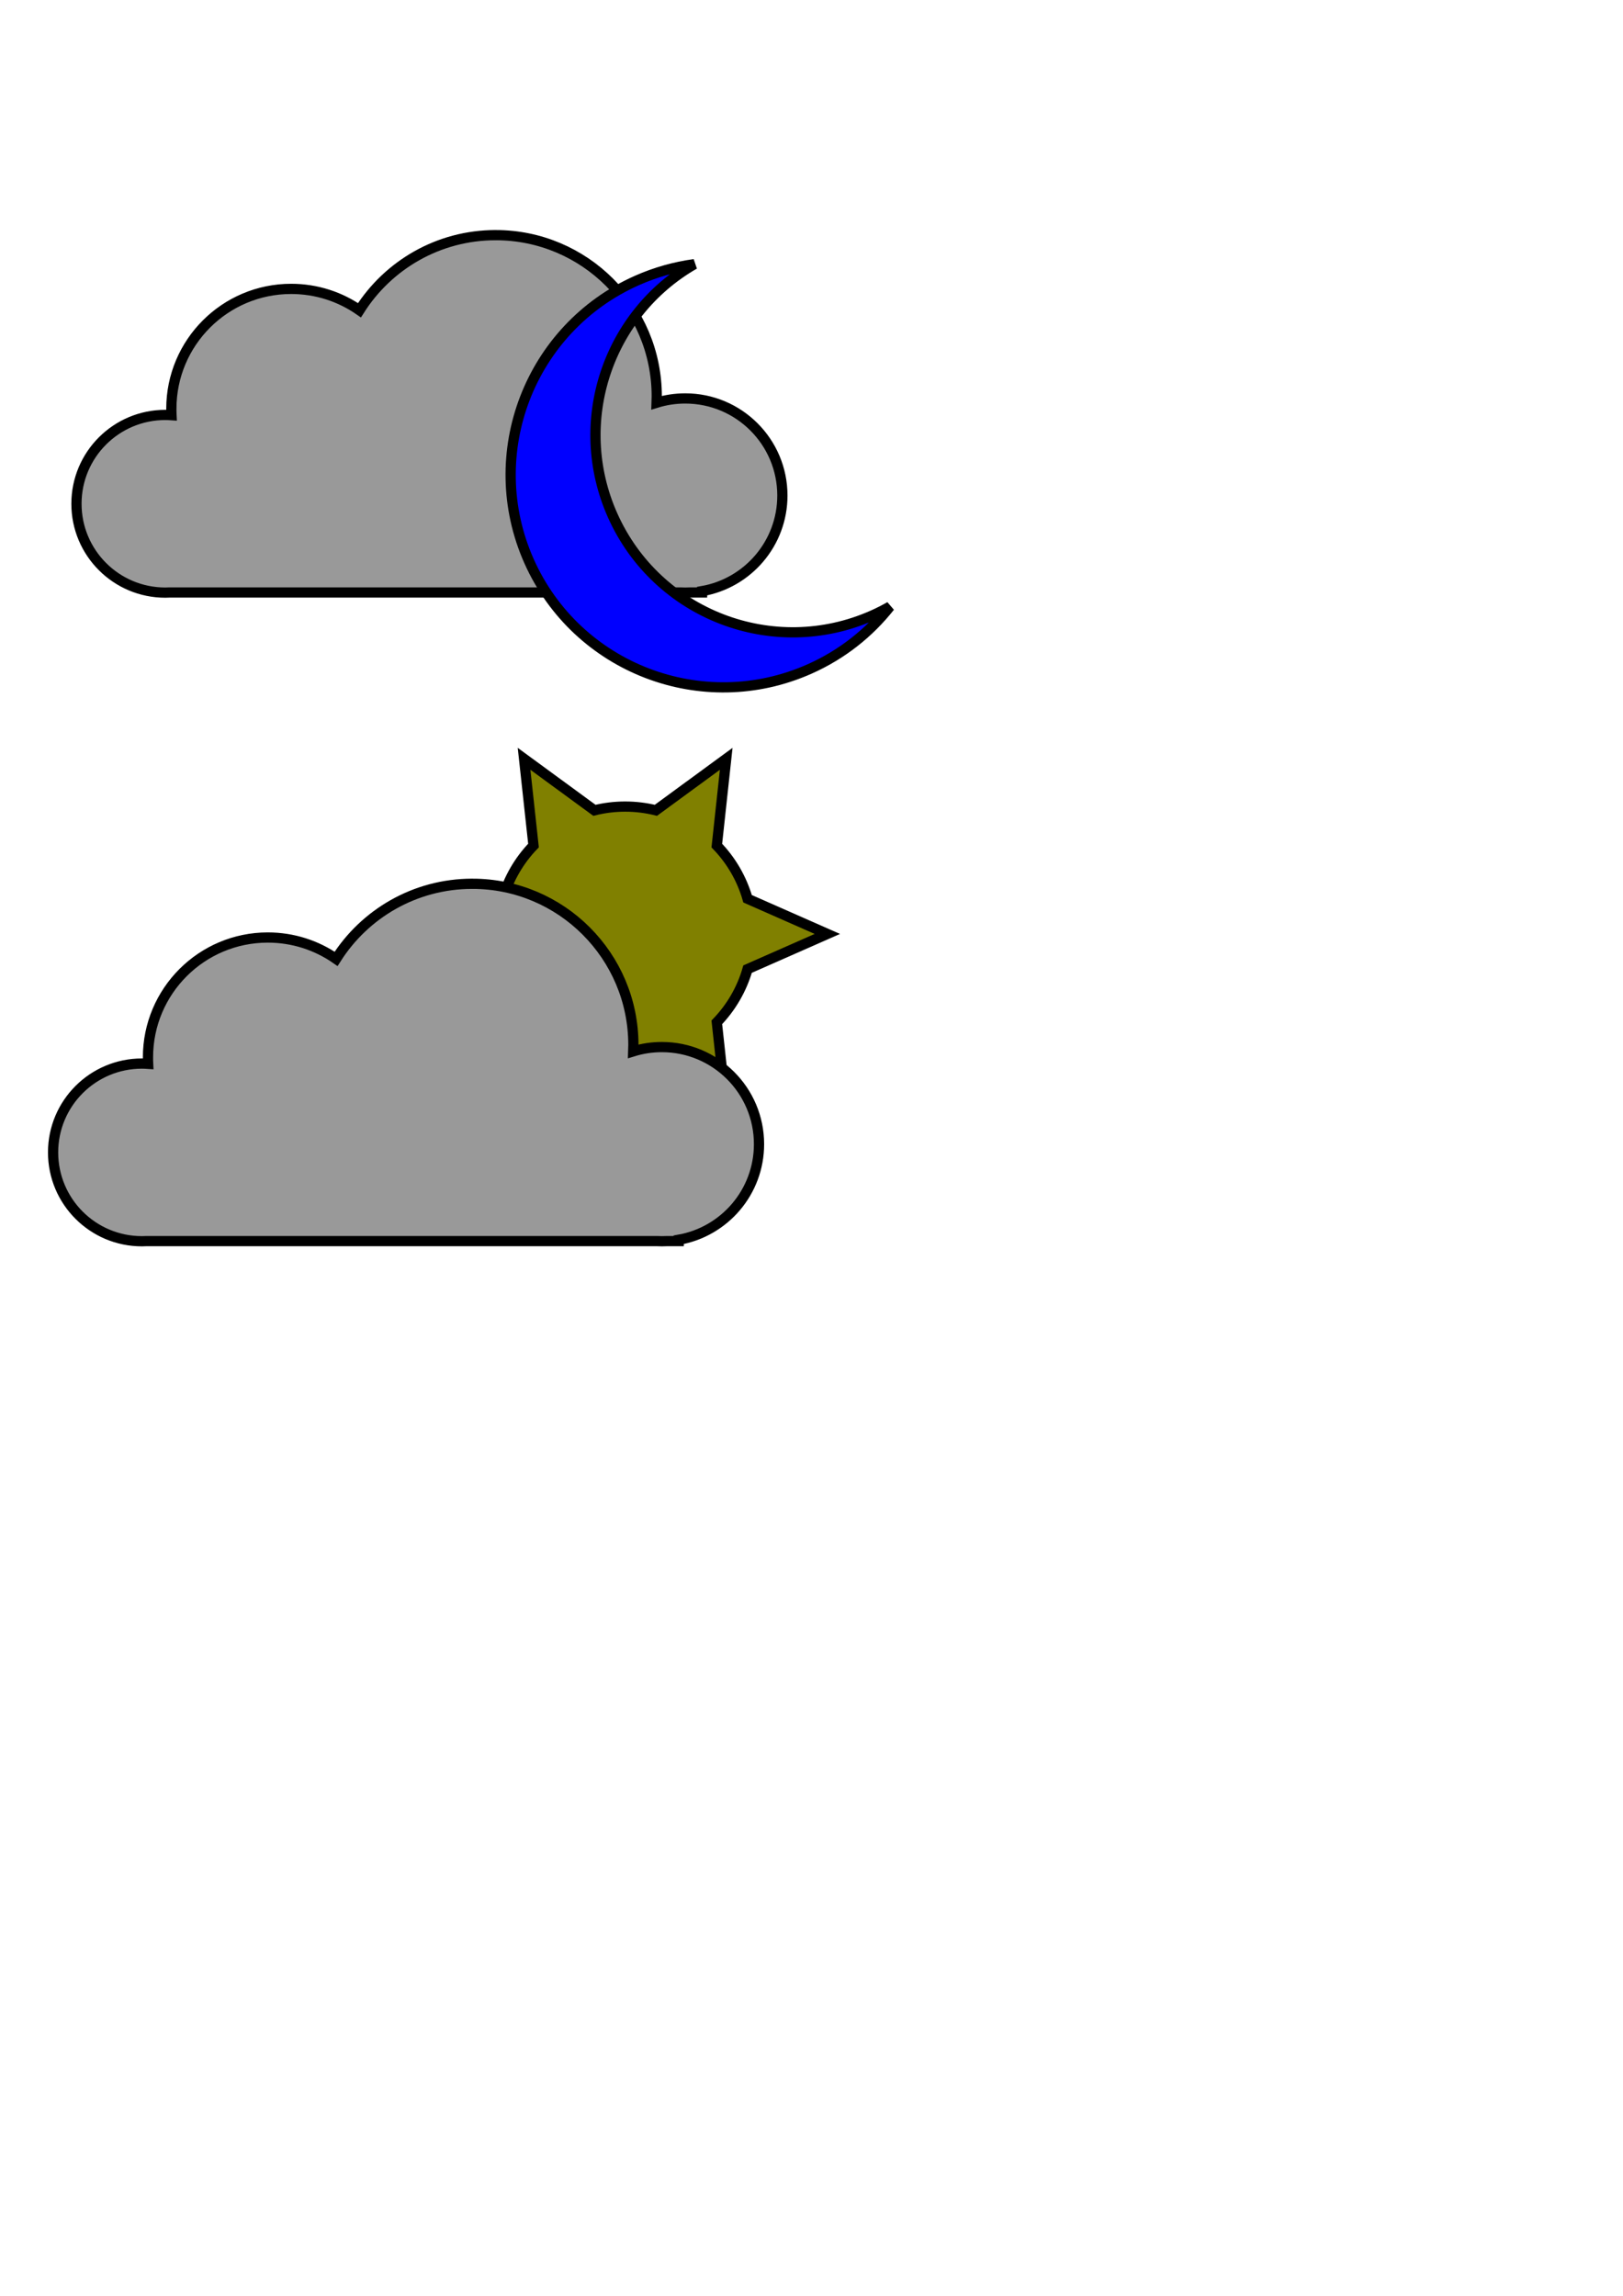 <?xml version="1.0" encoding="UTF-8" standalone="no"?>
<!-- Created with Inkscape (http://www.inkscape.org/) -->

<svg
   xmlns:dc="http://purl.org/dc/elements/1.1/"
   xmlns:cc="http://creativecommons.org/ns#"
   xmlns:rdf="http://www.w3.org/1999/02/22-rdf-syntax-ns#"
   xmlns:svg="http://www.w3.org/2000/svg"
   xmlns="http://www.w3.org/2000/svg"
   xmlns:sodipodi="http://sodipodi.sourceforge.net/DTD/sodipodi-0.dtd"
   xmlns:inkscape="http://www.inkscape.org/namespaces/inkscape"
   width="210mm"
   height="297mm"
   id="svg2"
   version="1.1"
   inkscape:version="0.47 r22583"
   sodipodi:docname="02.svg">
  <defs
     id="defs4">
    <inkscape:perspective
       sodipodi:type="inkscape:persp3d"
       inkscape:vp_x="0 : 526.18109 : 1"
       inkscape:vp_y="0 : 1000 : 0"
       inkscape:vp_z="744.09448 : 526.18109 : 1"
       inkscape:persp3d-origin="372.04724 : 350.78739 : 1"
       id="perspective10" />
    <inkscape:perspective
       id="perspective2977"
       inkscape:persp3d-origin="0.5 : 0.33333333 : 1"
       inkscape:vp_z="1 : 0.5 : 1"
       inkscape:vp_y="0 : 1000 : 0"
       inkscape:vp_x="0 : 0.5 : 1"
       sodipodi:type="inkscape:persp3d" />
    <inkscape:perspective
       id="perspective3005"
       inkscape:persp3d-origin="0.5 : 0.33333333 : 1"
       inkscape:vp_z="1 : 0.5 : 1"
       inkscape:vp_y="0 : 1000 : 0"
       inkscape:vp_x="0 : 0.5 : 1"
       sodipodi:type="inkscape:persp3d" />
    <inkscape:perspective
       id="perspective3806"
       inkscape:persp3d-origin="0.5 : 0.33333333 : 1"
       inkscape:vp_z="1 : 0.5 : 1"
       inkscape:vp_y="0 : 1000 : 0"
       inkscape:vp_x="0 : 0.5 : 1"
       sodipodi:type="inkscape:persp3d" />
    <inkscape:perspective
       id="perspective3828"
       inkscape:persp3d-origin="0.5 : 0.33333333 : 1"
       inkscape:vp_z="1 : 0.5 : 1"
       inkscape:vp_y="0 : 1000 : 0"
       inkscape:vp_x="0 : 0.5 : 1"
       sodipodi:type="inkscape:persp3d" />
  </defs>
  <sodipodi:namedview
     id="base"
     pagecolor="#ffffff"
     bordercolor="#666666"
     borderopacity="1.0"
     inkscape:pageopacity="0.0"
     inkscape:pageshadow="2"
     inkscape:zoom="0.98994949"
     inkscape:cx="255.62995"
     inkscape:cy="579.00357"
     inkscape:document-units="px"
     inkscape:current-layer="layer1"
     showgrid="false"
     inkscape:window-width="1680"
     inkscape:window-height="878"
     inkscape:window-x="0"
     inkscape:window-y="25"
     inkscape:window-maximized="1" />
  <g
     inkscape:label="Capa 1"
     inkscape:groupmode="layer"
     id="layer1">
    <path
       style="fill:#808000;stroke:#000000;stroke-width:5;stroke-miterlimit:4;stroke-dasharray:none"
       d="m 256.284,371.015 4.615,42.402 c -6.968,7.219 -12.195,16.115 -15.04,26.027 l -39.005,17.195 39.005,17.195 c 2.841,9.914 8.073,18.804 15.04,26.027 l -4.615,42.402 34.39,-25.16 c 4.819,1.196 9.851,1.827 15.04,1.827 5.183,0 10.225,-0.634 15.04,-1.827 l 34.39,25.16 -4.592,-42.402 c 6.961,-7.221 12.2,-16.117 15.04,-26.027 l 39.005,-17.195 -39.005,-17.195 c -2.841,-9.901 -8.083,-18.788 -15.04,-26.003 l 4.592,-42.425 -34.39,25.183 c -4.814,-1.193 -9.856,-1.827 -15.04,-1.827 -5.18,0 -10.204,0.635 -15.016,1.827 L 256.284,371.015 z"
       id="path3850"
       inkscape:export-filename="/mnt/hgfs/shared/Projects/rbWeather/picures/02d_m.png"
       inkscape:export-xdpi="90"
       inkscape:export-ydpi="90" />
    <path
       style="fill:#999999;stroke:#000000;stroke-width:5;stroke-miterlimit:4;stroke-dasharray:none"
       d="m 242.391,114.972 c -28.036,0 -52.628,14.663 -66.594,36.719 -9.476,-6.589 -20.99,-10.438 -33.406,-10.438 -32.358,0 -58.594,26.236 -58.594,58.594 0,1.064 0.006,2.106 0.062,3.156 -1,-0.069 -2.014,-0.125 -3.031,-0.125 -23.989,0 -43.438,19.448 -43.438,43.438 0,23.989 19.448,43.438 43.438,43.438 0.677,0 1.362,-0.032 2.031,-0.062 l 0.219,0 249.594,0 c 0.809,0.041 1.618,0.062 2.438,0.062 0.819,0 1.66,-0.021 2.469,-0.062 l 5.75,0 0,-0.656 c 22.312,-3.886 39.281,-23.326 39.281,-46.75 0,-26.221 -21.279,-47.469 -47.5,-47.469 -4.882,0 -9.567,0.725 -14,2.094 0.041,-1.042 0.062,-2.073 0.062,-3.125 0,-43.516 -35.266,-78.812 -78.781,-78.812 z"
       id="path2983-3"
       inkscape:export-filename="/mnt/hgfs/shared/Projects/rbWeather/picures/02n_m.png"
       inkscape:export-xdpi="90"
       inkscape:export-ydpi="90" />
    <path
       style="fill:#0000ff;stroke:#000000;stroke-width:5;stroke-miterlimit:4;stroke-dasharray:none"
       d="m 311.45,137.151 c -52.446,23.323 -76.059,84.758 -52.736,137.204 23.323,52.446 84.758,76.059 137.204,52.736 15.93,-7.084 29.176,-17.703 39.278,-30.498 -2.694,1.523 -5.49,2.954 -8.376,4.238 -48.661,21.64 -105.635,-0.282 -127.275,-48.943 -20.27,-45.58 -2.322,-98.427 40.022,-122.726 -9.479,1.304 -18.936,3.907 -28.117,7.989 z"
       id="path3019"
       inkscape:export-filename="/mnt/hgfs/shared/Projects/rbWeather/picures/02n_m.png"
       inkscape:export-xdpi="90"
       inkscape:export-ydpi="90" />
    <path
       style="fill:#999999;stroke:#000000;stroke-width:5;stroke-miterlimit:4;stroke-dasharray:none"
       d="m 230.962,432.114 c -28.036,0 -52.628,14.663 -66.594,36.719 -9.476,-6.589 -20.99,-10.438 -33.406,-10.438 -32.358,0 -58.594,26.236 -58.594,58.594 0,1.064 0.006,2.106 0.062,3.156 -1,-0.069 -2.014,-0.125 -3.031,-0.125 -23.989,0 -43.438,19.448 -43.438,43.438 0,23.989 19.448,43.438 43.438,43.438 0.677,0 1.362,-0.032 2.031,-0.062 l 0.219,0 249.594,0 c 0.809,0.041 1.618,0.062 2.438,0.062 0.819,0 1.66,-0.021 2.469,-0.062 l 5.75,0 0,-0.656 c 22.312,-3.886 39.281,-23.326 39.281,-46.75 0,-26.221 -21.279,-47.469 -47.5,-47.469 -4.882,0 -9.567,0.725 -14,2.094 0.041,-1.042 0.062,-2.073 0.062,-3.125 0,-43.516 -35.266,-78.812 -78.781,-78.812 z"
       id="path2983-3-4"
       inkscape:export-filename="/mnt/hgfs/shared/Projects/rbWeather/picures/02d_m.png"
       inkscape:export-xdpi="90"
       inkscape:export-ydpi="90" />
  </g>
</svg>
